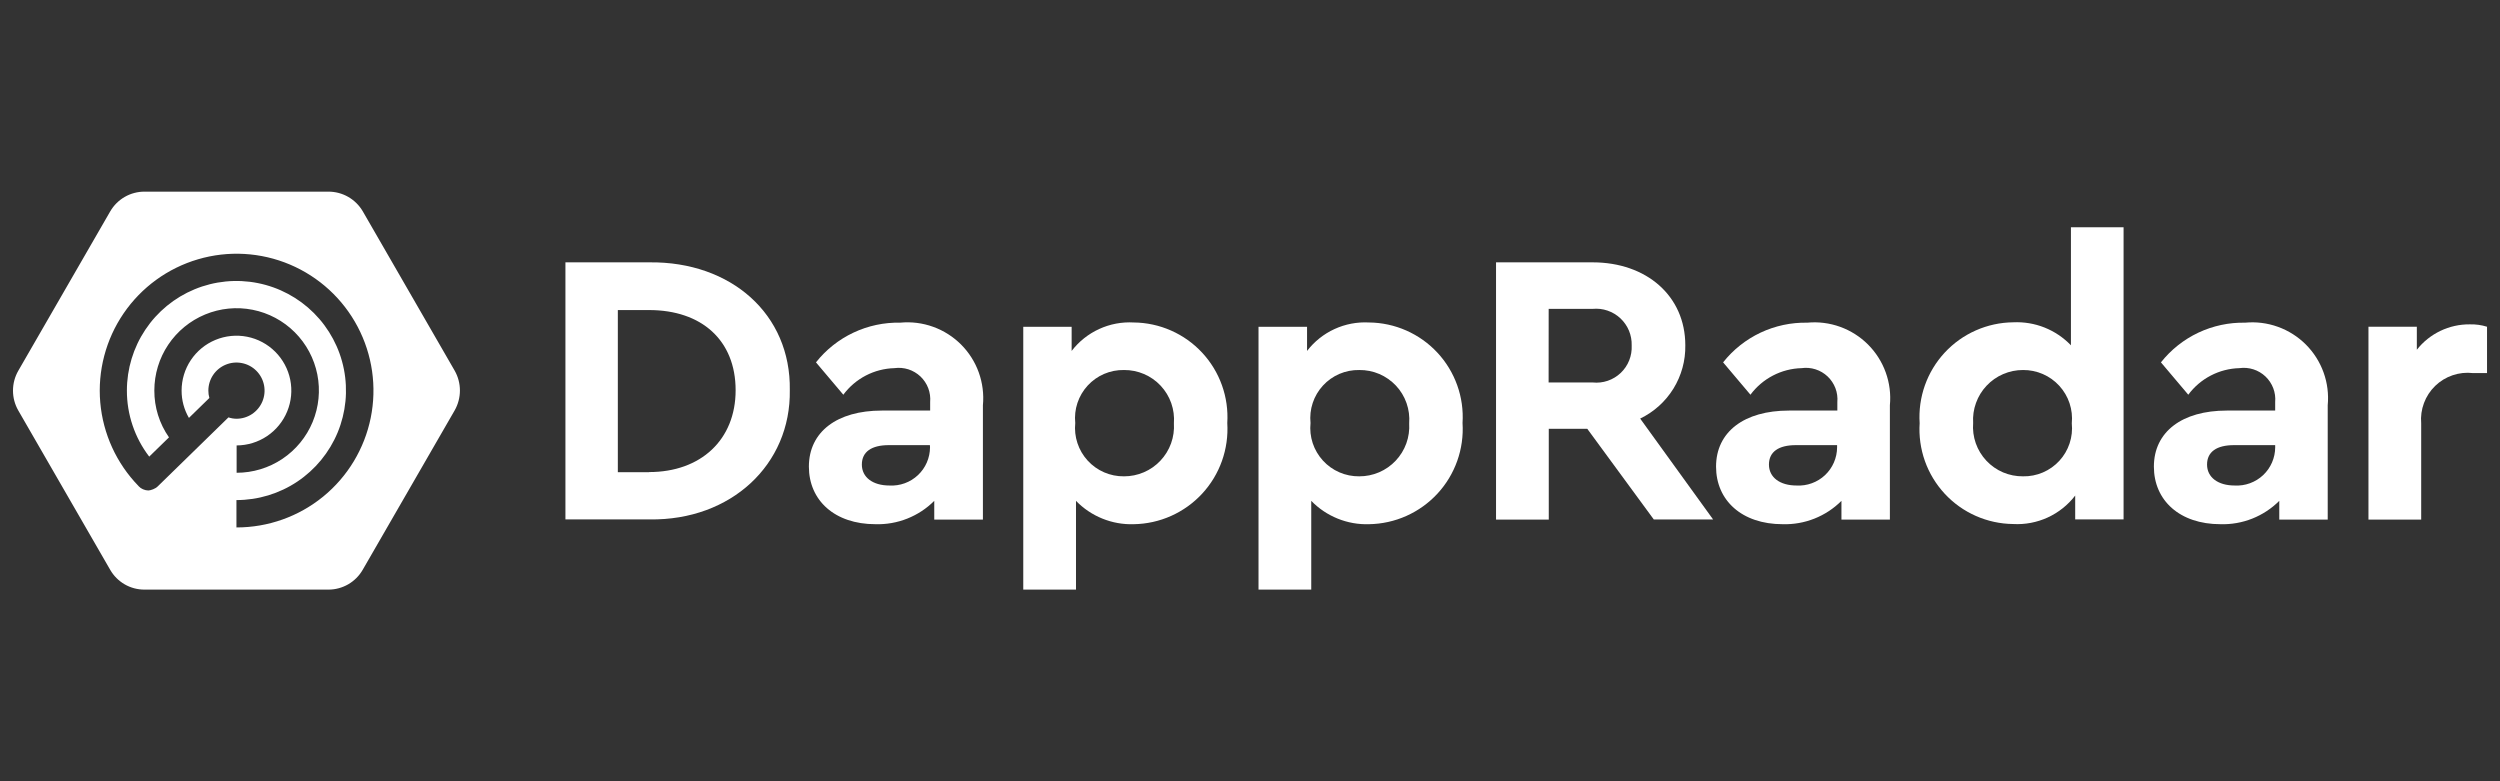 <svg width="128" height="40" viewBox="0 0 128 40" fill="none" xmlns="http://www.w3.org/2000/svg">
<rect x="0" y="0" width="128" height="40" fill="#333333" stroke="none"/>
<path d="M23.28 18.979L18.57 10.812C18.39 10.507 18.133 10.255 17.826 10.079C17.518 9.904 17.171 9.812 16.817 9.812H7.396C7.041 9.812 6.691 9.906 6.384 10.083C6.076 10.261 5.821 10.516 5.643 10.824L0.933 18.988C0.757 19.296 0.665 19.645 0.665 20C0.665 20.355 0.757 20.704 0.933 21.012L5.643 29.176C5.82 29.484 6.075 29.74 6.383 29.918C6.691 30.096 7.04 30.189 7.396 30.188H16.816C17.171 30.188 17.52 30.094 17.828 29.917C18.136 29.739 18.391 29.484 18.569 29.176L23.279 21.012C23.455 20.702 23.547 20.352 23.548 19.996C23.548 19.639 23.456 19.289 23.28 18.979ZM12.106 27.004V25.604C13.215 25.604 14.3 25.275 15.222 24.659C16.144 24.042 16.863 23.166 17.288 22.142C17.712 21.117 17.823 19.989 17.607 18.901C17.391 17.813 16.856 16.813 16.072 16.029C15.287 15.244 14.288 14.71 13.2 14.494C12.112 14.277 10.984 14.388 9.959 14.813C8.934 15.238 8.058 15.956 7.442 16.879C6.826 17.801 6.497 18.886 6.497 19.995C6.494 21.218 6.896 22.408 7.64 23.379L8.652 22.393C8.16 21.689 7.898 20.851 7.902 19.993C7.902 19.16 8.149 18.345 8.612 17.652C9.075 16.96 9.733 16.42 10.503 16.101C11.272 15.782 12.12 15.698 12.937 15.861C13.754 16.023 14.505 16.425 15.094 17.014C15.683 17.603 16.084 18.354 16.247 19.171C16.409 19.988 16.326 20.835 16.007 21.605C15.688 22.375 15.148 23.033 14.455 23.496C13.763 23.959 12.948 24.206 12.115 24.206V22.806C12.67 22.804 13.212 22.638 13.673 22.329C14.134 22.019 14.493 21.58 14.704 21.066C14.916 20.553 14.97 19.988 14.861 19.444C14.752 18.9 14.483 18.4 14.09 18.008C13.697 17.616 13.197 17.349 12.652 17.241C12.107 17.134 11.543 17.19 11.03 17.403C10.517 17.615 10.079 17.976 9.771 18.437C9.462 18.899 9.298 19.442 9.298 19.997C9.296 20.489 9.426 20.972 9.673 21.397L10.72 20.376C10.685 20.254 10.667 20.128 10.668 20.001C10.668 19.716 10.752 19.438 10.91 19.201C11.068 18.965 11.293 18.78 11.556 18.672C11.819 18.563 12.108 18.534 12.387 18.59C12.667 18.645 12.923 18.782 13.124 18.983C13.326 19.185 13.463 19.441 13.518 19.72C13.574 19.999 13.545 20.289 13.436 20.552C13.327 20.815 13.143 21.039 12.906 21.198C12.67 21.356 12.391 21.44 12.107 21.44C11.967 21.439 11.829 21.415 11.697 21.37L8.077 24.902C8.043 24.936 8.005 24.965 7.964 24.989C7.955 24.998 7.938 24.998 7.929 25.006C7.902 25.024 7.872 25.039 7.842 25.05C7.825 25.059 7.807 25.059 7.79 25.067L7.711 25.093C7.694 25.093 7.677 25.096 7.662 25.103C7.636 25.103 7.61 25.112 7.592 25.112C7.566 25.112 7.54 25.103 7.513 25.103C7.492 25.104 7.471 25.101 7.452 25.094L7.373 25.068C7.356 25.059 7.338 25.059 7.321 25.051C7.293 25.04 7.266 25.025 7.242 25.007C7.226 25 7.211 24.992 7.198 24.981C7.173 24.963 7.149 24.942 7.128 24.92C7.119 24.911 7.102 24.903 7.093 24.885C5.965 23.726 5.273 22.212 5.133 20.601C4.994 18.99 5.417 17.38 6.329 16.045C7.242 14.709 8.588 13.731 10.14 13.275C11.691 12.819 13.353 12.914 14.843 13.544C16.332 14.174 17.558 15.299 18.312 16.73C19.067 18.161 19.303 19.808 18.981 21.393C18.659 22.978 17.799 24.403 16.546 25.426C15.293 26.448 13.725 27.006 12.108 27.005L12.106 27.004Z" fill="white"/>
<path d="M28.95 13.432H33.259C37.428 13.388 40.499 16.084 40.438 19.974C40.499 23.786 37.429 26.656 33.259 26.594H28.95V13.432ZM33.233 24.17C35.885 24.17 37.664 22.513 37.664 19.983C37.664 17.427 35.928 15.875 33.233 15.875H31.633V24.175H33.233V24.17Z" fill="white"/>
<path d="M50.312 26.603H47.834V25.644C47.441 26.038 46.971 26.346 46.453 26.552C45.936 26.758 45.382 26.855 44.826 26.839C42.733 26.839 41.415 25.618 41.415 23.891C41.415 22.112 42.853 21.021 45.148 21.021H47.624V20.585C47.645 20.343 47.611 20.101 47.526 19.874C47.439 19.647 47.303 19.443 47.128 19.276C46.952 19.11 46.741 18.985 46.51 18.91C46.279 18.837 46.035 18.816 45.794 18.849C45.284 18.863 44.783 18.992 44.329 19.228C43.876 19.464 43.482 19.8 43.178 20.21L41.778 18.553C42.291 17.904 42.949 17.383 43.698 17.03C44.447 16.677 45.267 16.503 46.095 16.52C46.663 16.466 47.237 16.538 47.775 16.732C48.313 16.925 48.801 17.235 49.206 17.639C49.61 18.043 49.92 18.532 50.113 19.069C50.306 19.607 50.379 20.181 50.325 20.75V26.603H50.312ZM47.611 22.791H45.506C44.625 22.791 44.127 23.131 44.127 23.785C44.127 24.439 44.686 24.858 45.541 24.858C45.807 24.873 46.073 24.834 46.324 24.742C46.575 24.651 46.804 24.51 46.998 24.327C47.193 24.144 47.348 23.924 47.454 23.679C47.56 23.434 47.615 23.171 47.617 22.904L47.611 22.791Z" fill="white"/>
<path d="M58.048 26.839C57.499 26.857 56.952 26.759 56.443 26.553C55.934 26.348 55.473 26.038 55.091 25.644V30.188H52.391V16.731H54.868V17.968C55.239 17.484 55.723 17.099 56.277 16.845C56.831 16.591 57.439 16.476 58.048 16.511C58.705 16.517 59.355 16.657 59.957 16.923C60.559 17.188 61.1 17.573 61.548 18.055C61.996 18.536 62.342 19.104 62.563 19.723C62.785 20.343 62.878 21 62.837 21.657C62.878 22.315 62.786 22.975 62.565 23.597C62.344 24.219 62 24.789 61.552 25.274C61.104 25.758 60.563 26.147 59.96 26.416C59.358 26.685 58.707 26.829 58.048 26.839ZM57.548 18.945C57.199 18.939 56.854 19.006 56.533 19.143C56.213 19.28 55.925 19.484 55.69 19.74C55.454 19.996 55.275 20.3 55.165 20.631C55.055 20.961 55.017 21.311 55.053 21.658C55.017 22.005 55.055 22.356 55.165 22.688C55.274 23.02 55.453 23.324 55.688 23.582C55.924 23.84 56.211 24.045 56.532 24.184C56.852 24.323 57.198 24.392 57.548 24.388C57.897 24.389 58.243 24.319 58.564 24.181C58.886 24.043 59.175 23.841 59.414 23.586C59.654 23.332 59.839 23.031 59.958 22.702C60.076 22.373 60.126 22.024 60.104 21.675C60.13 21.325 60.084 20.973 59.968 20.641C59.851 20.309 59.667 20.006 59.427 19.749C59.187 19.492 58.896 19.288 58.573 19.15C58.25 19.012 57.902 18.942 57.551 18.945H57.548Z" fill="white"/>
<path d="M70.094 26.839C69.545 26.857 68.998 26.759 68.489 26.553C67.98 26.348 67.519 26.038 67.136 25.644V30.188H64.436V16.731H66.921V17.968C67.292 17.486 67.774 17.101 68.327 16.847C68.88 16.593 69.486 16.478 70.094 16.511C70.751 16.517 71.401 16.657 72.003 16.923C72.604 17.188 73.146 17.573 73.594 18.055C74.042 18.536 74.387 19.104 74.609 19.723C74.831 20.343 74.924 21 74.882 21.657C74.924 22.315 74.832 22.975 74.611 23.597C74.39 24.219 74.046 24.789 73.598 25.274C73.15 25.758 72.609 26.147 72.006 26.416C71.404 26.685 70.753 26.829 70.094 26.839V26.839ZM69.594 18.945C69.245 18.939 68.9 19.006 68.579 19.143C68.259 19.28 67.971 19.484 67.736 19.74C67.5 19.996 67.321 20.3 67.211 20.631C67.101 20.961 67.063 21.311 67.099 21.658C67.063 22.005 67.101 22.356 67.21 22.688C67.32 23.02 67.499 23.324 67.734 23.582C67.97 23.84 68.257 24.045 68.578 24.184C68.898 24.323 69.244 24.392 69.594 24.388C69.943 24.389 70.289 24.319 70.61 24.181C70.931 24.043 71.221 23.841 71.46 23.586C71.7 23.332 71.885 23.031 72.004 22.702C72.122 22.373 72.172 22.024 72.15 21.675C72.177 21.324 72.131 20.972 72.015 20.64C71.899 20.308 71.715 20.004 71.475 19.747C71.234 19.491 70.943 19.287 70.62 19.148C70.297 19.01 69.948 18.941 69.597 18.945H69.594Z" fill="white"/>
<path d="M84.679 26.603L81.268 21.954H79.297V26.603H76.597V13.432H81.543C84.299 13.432 86.288 15.15 86.288 17.68C86.302 18.461 86.091 19.229 85.682 19.894C85.272 20.559 84.68 21.092 83.977 21.431L87.71 26.595H84.679V26.603ZM79.289 19.582H81.542C81.802 19.61 82.065 19.581 82.313 19.497C82.561 19.413 82.788 19.276 82.978 19.096C83.168 18.916 83.317 18.698 83.414 18.454C83.511 18.212 83.555 17.95 83.542 17.689C83.55 17.43 83.503 17.172 83.404 16.932C83.304 16.692 83.155 16.477 82.966 16.299C82.777 16.122 82.552 15.987 82.306 15.903C82.061 15.819 81.8 15.789 81.542 15.814H79.292L79.289 19.582Z" fill="white"/>
<path d="M96.759 26.603H94.282V25.644C93.888 26.038 93.418 26.346 92.901 26.552C92.383 26.758 91.829 26.855 91.273 26.839C89.18 26.839 87.862 25.618 87.862 23.891C87.862 22.112 89.301 21.021 91.595 21.021H94.072V20.585C94.093 20.343 94.059 20.1 93.973 19.873C93.886 19.647 93.75 19.442 93.574 19.275C93.398 19.109 93.187 18.984 92.956 18.91C92.725 18.836 92.48 18.815 92.24 18.849C91.729 18.863 91.228 18.992 90.775 19.228C90.321 19.464 89.927 19.8 89.623 20.21L88.223 18.553C88.736 17.905 89.392 17.385 90.139 17.032C90.887 16.68 91.706 16.505 92.532 16.521C93.101 16.467 93.675 16.539 94.213 16.733C94.75 16.926 95.239 17.236 95.643 17.64C96.047 18.044 96.357 18.533 96.55 19.07C96.744 19.608 96.816 20.182 96.762 20.751V26.604L96.759 26.603ZM94.059 22.791H91.948C91.067 22.791 90.57 23.131 90.57 23.785C90.57 24.439 91.128 24.858 91.983 24.858C92.249 24.873 92.516 24.834 92.766 24.742C93.017 24.651 93.246 24.51 93.441 24.327C93.635 24.144 93.79 23.924 93.896 23.679C94.002 23.434 94.058 23.171 94.059 22.904V22.791Z" fill="white"/>
<path d="M108.727 11.635V26.594H106.25V25.373C105.879 25.856 105.396 26.241 104.843 26.495C104.289 26.749 103.682 26.864 103.075 26.83C102.416 26.823 101.765 26.682 101.162 26.415C100.559 26.149 100.017 25.762 99.569 25.279C99.121 24.795 98.776 24.226 98.555 23.605C98.335 22.983 98.243 22.324 98.286 21.666C98.243 21.008 98.335 20.349 98.555 19.728C98.776 19.106 99.121 18.537 99.569 18.053C100.017 17.57 100.559 17.183 101.162 16.917C101.765 16.65 102.416 16.509 103.075 16.502C103.623 16.476 104.171 16.567 104.681 16.77C105.191 16.974 105.652 17.284 106.032 17.68V11.635H108.727ZM103.581 18.945C103.231 18.944 102.885 19.014 102.564 19.152C102.243 19.29 101.953 19.492 101.714 19.747C101.474 20.001 101.289 20.302 101.171 20.631C101.052 20.96 101.002 21.309 101.025 21.658C100.997 22.009 101.043 22.361 101.159 22.694C101.276 23.026 101.46 23.33 101.701 23.587C101.941 23.844 102.232 24.047 102.556 24.186C102.88 24.323 103.229 24.392 103.581 24.388C103.929 24.395 104.275 24.327 104.595 24.19C104.915 24.053 105.203 23.849 105.439 23.593C105.675 23.337 105.853 23.033 105.963 22.702C106.073 22.372 106.111 22.022 106.076 21.675C106.11 21.328 106.071 20.977 105.961 20.646C105.851 20.315 105.672 20.011 105.437 19.754C105.201 19.496 104.915 19.291 104.595 19.152C104.275 19.013 103.929 18.942 103.581 18.945V18.945Z" fill="white"/>
<path d="M119.176 26.603H116.699V25.644C116.305 26.038 115.835 26.346 115.318 26.552C114.8 26.758 114.246 26.855 113.69 26.839C111.597 26.839 110.279 25.618 110.279 23.891C110.279 22.112 111.718 21.021 114.012 21.021H116.489V20.585C116.51 20.343 116.476 20.1 116.39 19.873C116.303 19.647 116.167 19.442 115.991 19.275C115.815 19.109 115.604 18.984 115.373 18.91C115.142 18.836 114.897 18.815 114.657 18.849C114.146 18.863 113.645 18.992 113.192 19.228C112.738 19.464 112.344 19.8 112.04 20.21L110.64 18.553C111.153 17.905 111.809 17.385 112.556 17.032C113.304 16.68 114.123 16.505 114.949 16.521C115.518 16.467 116.092 16.539 116.629 16.733C117.167 16.926 117.656 17.236 118.06 17.64C118.464 18.044 118.774 18.533 118.967 19.07C119.161 19.608 119.233 20.182 119.179 20.751V26.604L119.176 26.603ZM116.489 22.791H114.379C113.498 22.791 113.001 23.131 113.001 23.785C113.001 24.439 113.559 24.858 114.414 24.858C114.68 24.873 114.947 24.834 115.197 24.742C115.448 24.651 115.677 24.51 115.872 24.327C116.066 24.144 116.221 23.924 116.327 23.679C116.433 23.434 116.489 23.171 116.49 22.904L116.489 22.791Z" fill="white"/>
<path d="M127.332 19.102H126.617C126.265 19.061 125.909 19.099 125.574 19.213C125.239 19.326 124.934 19.513 124.68 19.759C124.426 20.006 124.23 20.305 124.107 20.637C123.983 20.968 123.934 21.323 123.965 21.675V26.603H121.265V16.729H123.742V17.907C124.064 17.497 124.477 17.167 124.947 16.942C125.417 16.716 125.933 16.602 126.455 16.607C126.753 16.599 127.051 16.64 127.336 16.729V19.102H127.332Z" fill="white"/>
</svg>
